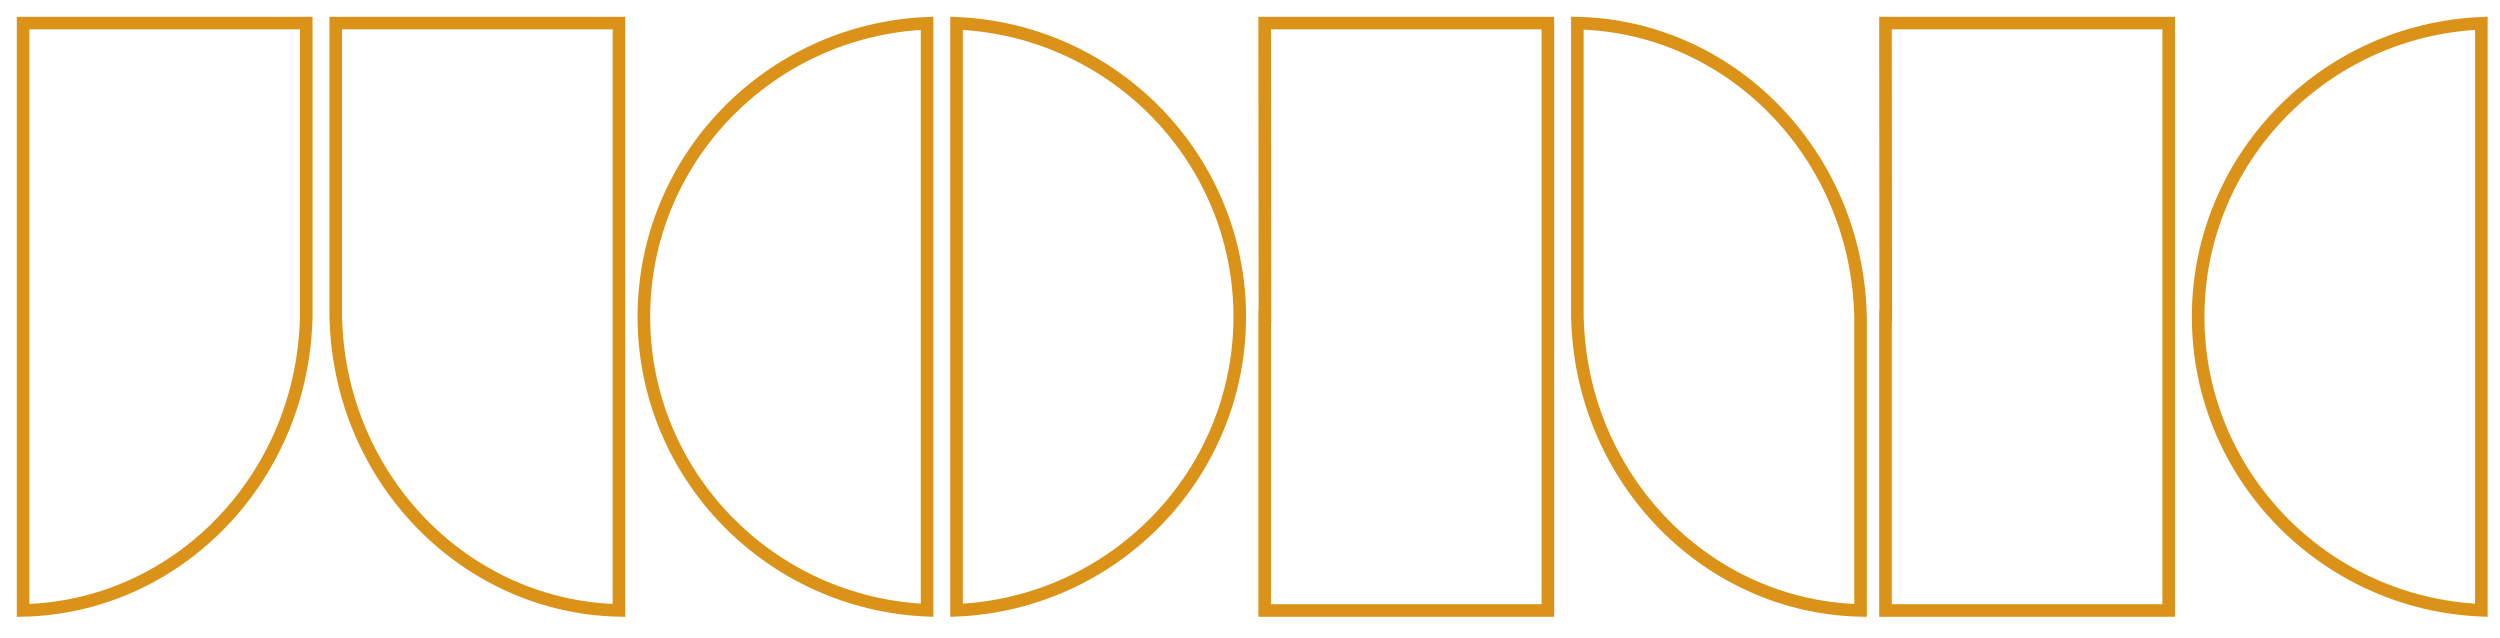 <svg width="149" height="38" viewBox="0 0 149 38" fill="none" xmlns="http://www.w3.org/2000/svg">
<path d="M110.875 18.514L110.889 18.87V36.381C101.784 36.179 94.397 28.66 94.025 19.246L94.01 18.89V1.379C103.115 1.581 110.503 9.1 110.875 18.514Z" stroke="#DA9218" stroke-width="0.75"/>
<path d="M75.375 18.875V36.385H92.253V19.26V1.375H75.375L75.389 18.499L75.39 18.875H75.375Z" stroke="#DA9218" stroke-width="0.75"/>
<path d="M20.025 19.246L20.011 18.89V1.375H36.889V18.5V36.381C27.784 36.179 20.396 28.66 20.025 19.246Z" stroke="#DA9218" stroke-width="0.75"/>
<path d="M18.239 19.246L18.253 18.89V1.375H1.375V18.5V36.381C10.48 36.179 17.867 28.66 18.239 19.246Z" stroke="#DA9218" stroke-width="0.75"/>
<path d="M112.375 18.875V36.385H129.253V19.26V1.375H112.375L112.389 18.499L112.39 18.875H112.375Z" stroke="#DA9218" stroke-width="0.75"/>
<path d="M131.01 18.88C131.01 9.471 138.496 1.791 147.889 1.387V36.373C138.496 35.969 131.01 28.289 131.01 18.88Z" stroke="#DA9218" stroke-width="0.75"/>
<path d="M38.375 18.88C38.375 9.471 45.86 1.791 55.253 1.387V36.373C45.86 35.969 38.375 28.289 38.375 18.88Z" stroke="#DA9218" stroke-width="0.75"/>
<path d="M73.889 18.88C73.889 9.471 66.403 1.791 57.011 1.387V36.373C66.403 35.969 73.889 28.289 73.889 18.88Z" stroke="#DA9218" stroke-width="0.75"/>
</svg>
